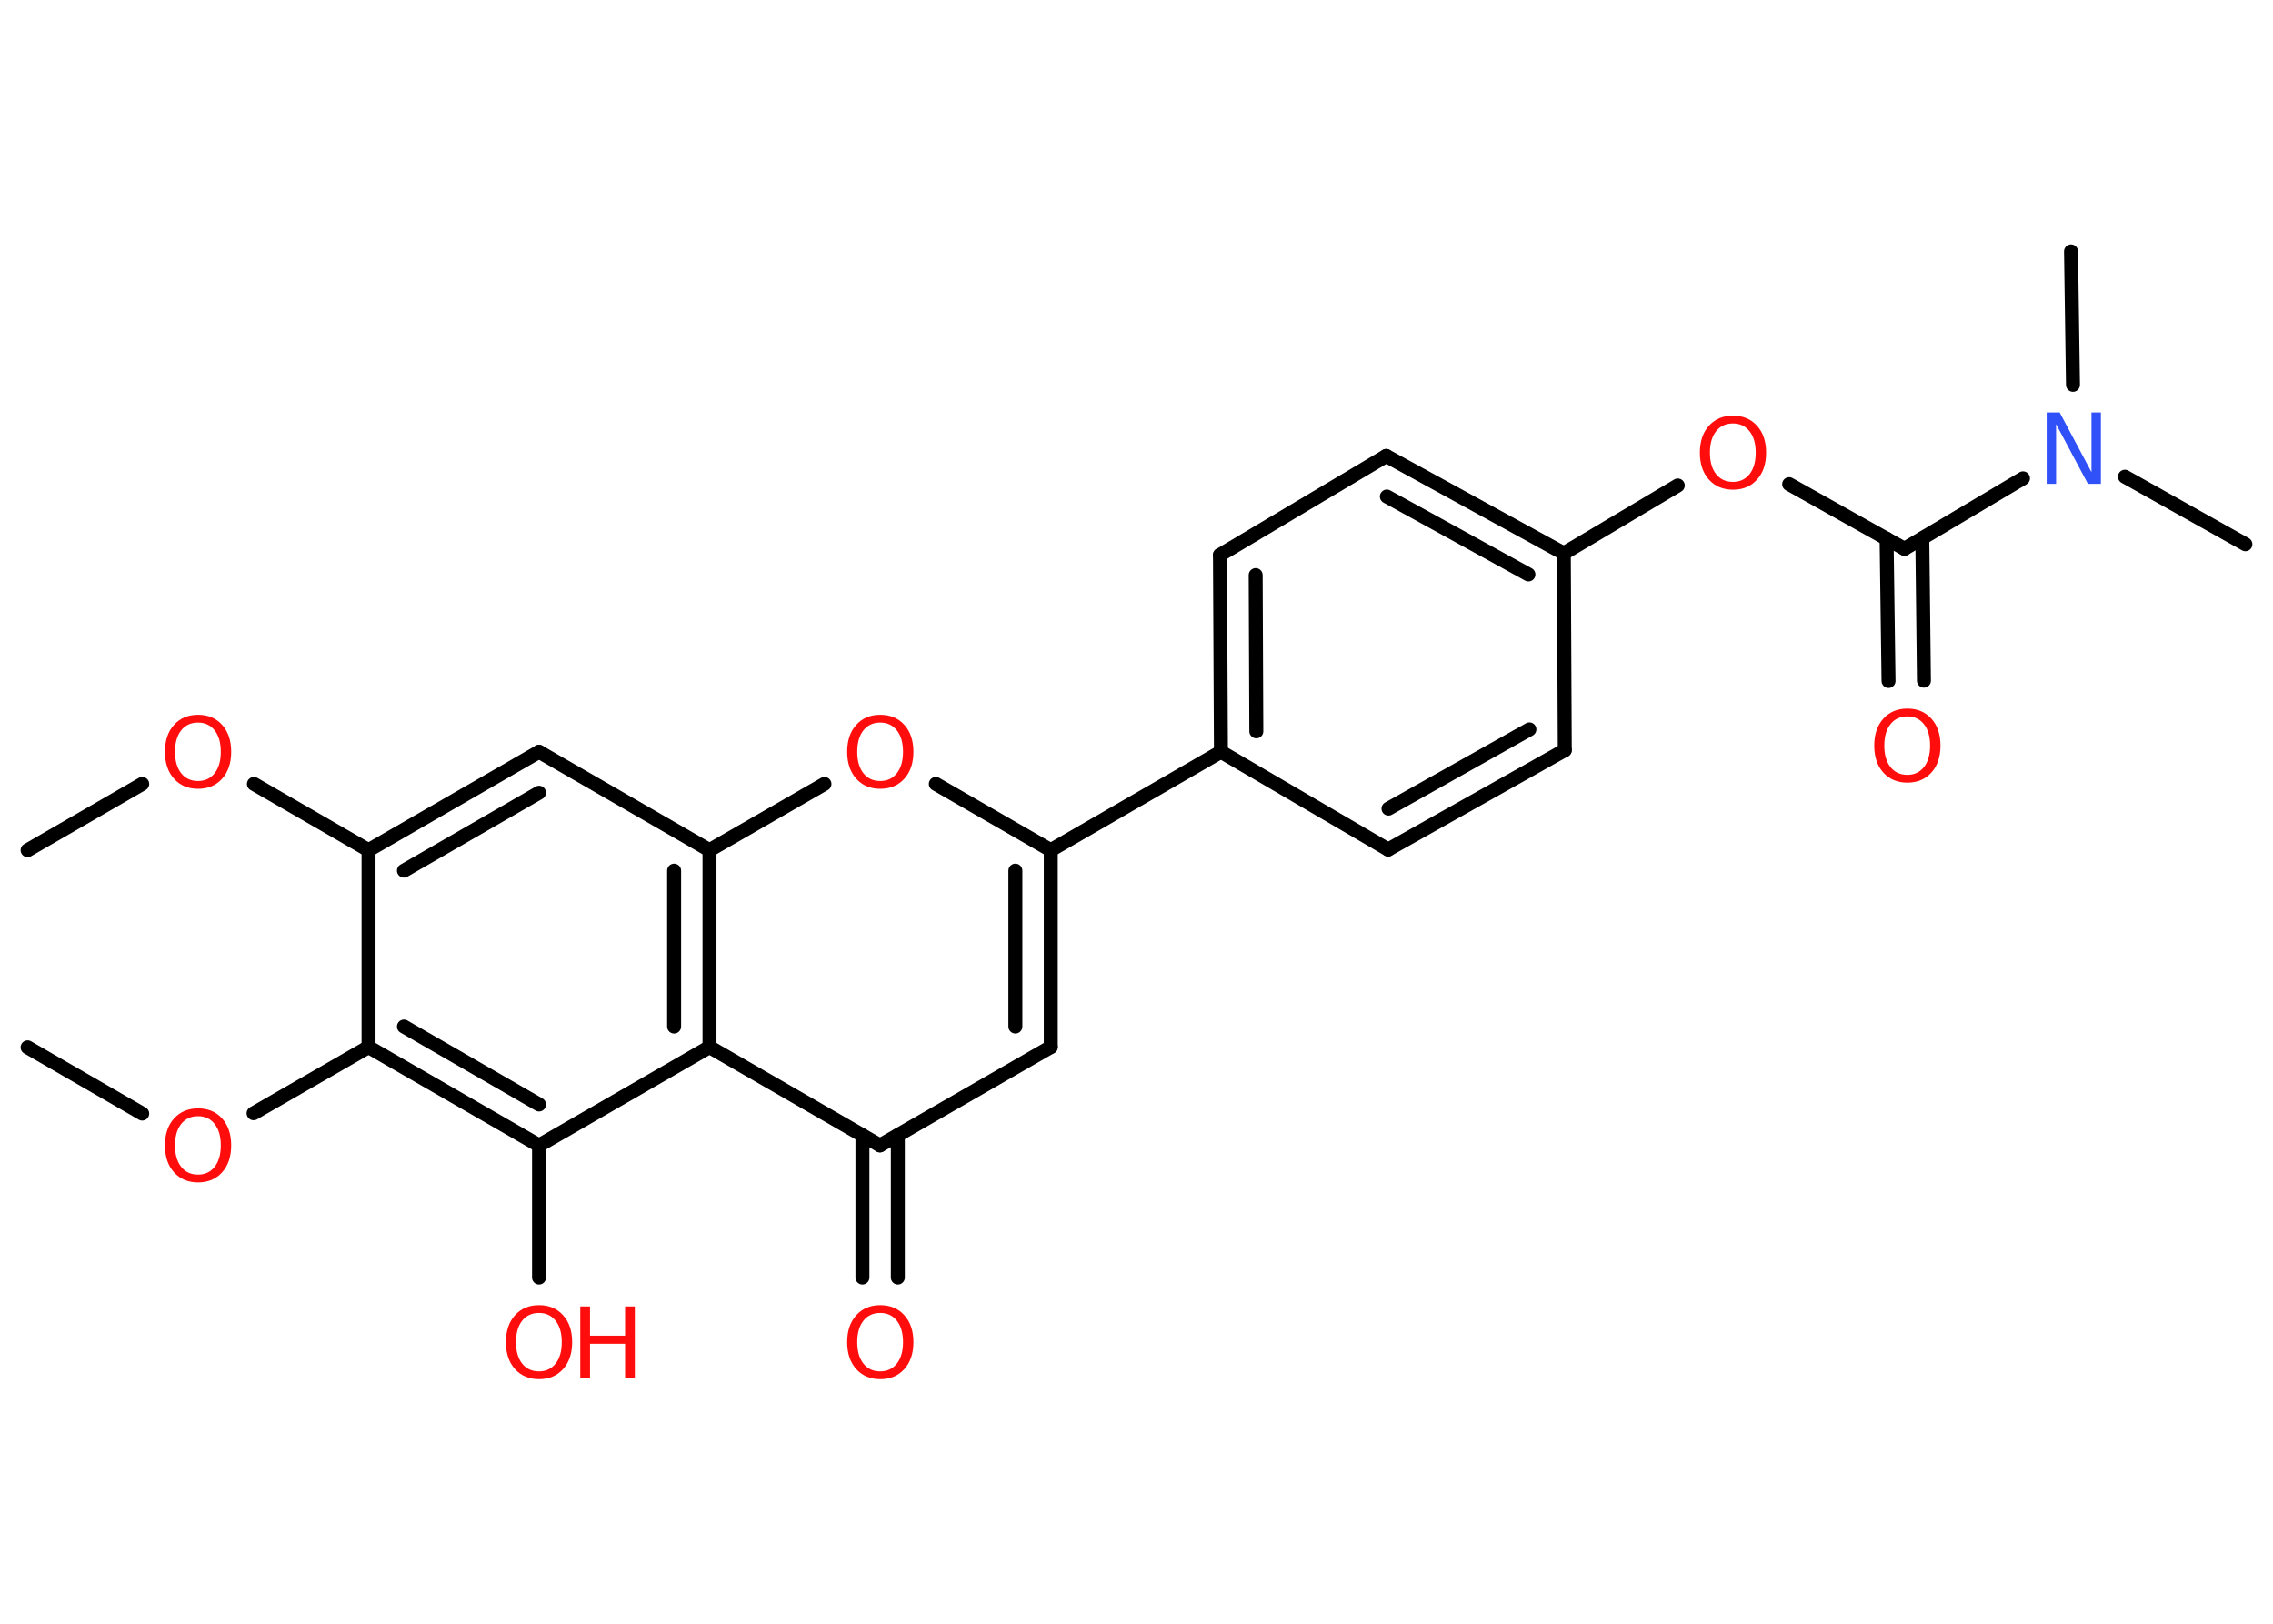 <?xml version='1.0' encoding='UTF-8'?>
<!DOCTYPE svg PUBLIC "-//W3C//DTD SVG 1.1//EN" "http://www.w3.org/Graphics/SVG/1.1/DTD/svg11.dtd">
<svg version='1.2' xmlns='http://www.w3.org/2000/svg' xmlns:xlink='http://www.w3.org/1999/xlink' width='70.0mm' height='50.0mm' viewBox='0 0 70.0 50.0'>
  <desc>Generated by the Chemistry Development Kit (http://github.com/cdk)</desc>
  <g stroke-linecap='round' stroke-linejoin='round' stroke='#000000' stroke-width='.43' fill='#FF0D0D'>
    <rect x='.0' y='.0' width='70.0' height='50.0' fill='#FFFFFF' stroke='none'/>
    <g id='mol1' class='mol'>
      <line id='mol1bnd1' class='bond' x1='.85' y1='26.18' x2='4.38' y2='24.14'/>
      <line id='mol1bnd2' class='bond' x1='7.82' y1='24.14' x2='11.35' y2='26.18'/>
      <g id='mol1bnd3' class='bond'>
        <line x1='16.6' y1='23.15' x2='11.35' y2='26.18'/>
        <line x1='16.6' y1='24.41' x2='12.44' y2='26.81'/>
      </g>
      <line id='mol1bnd4' class='bond' x1='16.6' y1='23.15' x2='21.85' y2='26.18'/>
      <line id='mol1bnd5' class='bond' x1='21.85' y1='26.18' x2='25.39' y2='24.14'/>
      <line id='mol1bnd6' class='bond' x1='28.82' y1='24.14' x2='32.36' y2='26.18'/>
      <line id='mol1bnd7' class='bond' x1='32.36' y1='26.18' x2='37.6' y2='23.15'/>
      <g id='mol1bnd8' class='bond'>
        <line x1='37.57' y1='17.09' x2='37.6' y2='23.15'/>
        <line x1='38.67' y1='17.71' x2='38.69' y2='22.52'/>
      </g>
      <line id='mol1bnd9' class='bond' x1='37.57' y1='17.09' x2='42.69' y2='14.04'/>
      <g id='mol1bnd10' class='bond'>
        <line x1='48.16' y1='17.04' x2='42.69' y2='14.04'/>
        <line x1='47.07' y1='17.69' x2='42.71' y2='15.29'/>
      </g>
      <line id='mol1bnd11' class='bond' x1='48.16' y1='17.04' x2='51.67' y2='14.95'/>
      <line id='mol1bnd12' class='bond' x1='55.1' y1='14.91' x2='58.65' y2='16.9'/>
      <g id='mol1bnd13' class='bond'>
        <line x1='59.2' y1='16.58' x2='59.25' y2='20.96'/>
        <line x1='58.1' y1='16.59' x2='58.16' y2='20.97'/>
      </g>
      <line id='mol1bnd14' class='bond' x1='58.65' y1='16.9' x2='62.3' y2='14.73'/>
      <line id='mol1bnd15' class='bond' x1='65.44' y1='14.68' x2='69.15' y2='16.76'/>
      <line id='mol1bnd16' class='bond' x1='63.84' y1='11.85' x2='63.78' y2='7.74'/>
      <line id='mol1bnd17' class='bond' x1='48.16' y1='17.04' x2='48.19' y2='23.1'/>
      <g id='mol1bnd18' class='bond'>
        <line x1='42.75' y1='26.16' x2='48.19' y2='23.1'/>
        <line x1='42.76' y1='24.9' x2='47.1' y2='22.46'/>
      </g>
      <line id='mol1bnd19' class='bond' x1='37.6' y1='23.15' x2='42.75' y2='26.16'/>
      <g id='mol1bnd20' class='bond'>
        <line x1='32.36' y1='32.24' x2='32.36' y2='26.18'/>
        <line x1='31.27' y1='31.61' x2='31.27' y2='26.81'/>
      </g>
      <line id='mol1bnd21' class='bond' x1='32.36' y1='32.24' x2='27.1' y2='35.27'/>
      <g id='mol1bnd22' class='bond'>
        <line x1='27.65' y1='34.96' x2='27.65' y2='39.34'/>
        <line x1='26.56' y1='34.96' x2='26.56' y2='39.34'/>
      </g>
      <line id='mol1bnd23' class='bond' x1='27.1' y1='35.27' x2='21.85' y2='32.24'/>
      <g id='mol1bnd24' class='bond'>
        <line x1='21.85' y1='32.24' x2='21.85' y2='26.18'/>
        <line x1='20.76' y1='31.61' x2='20.76' y2='26.81'/>
      </g>
      <line id='mol1bnd25' class='bond' x1='21.85' y1='32.24' x2='16.6' y2='35.27'/>
      <line id='mol1bnd26' class='bond' x1='16.6' y1='35.27' x2='16.6' y2='39.34'/>
      <g id='mol1bnd27' class='bond'>
        <line x1='11.35' y1='32.24' x2='16.6' y2='35.27'/>
        <line x1='12.44' y1='31.61' x2='16.6' y2='34.01'/>
      </g>
      <line id='mol1bnd28' class='bond' x1='11.35' y1='26.18' x2='11.35' y2='32.24'/>
      <line id='mol1bnd29' class='bond' x1='11.35' y1='32.24' x2='7.81' y2='34.28'/>
      <line id='mol1bnd30' class='bond' x1='4.38' y1='34.29' x2='.85' y2='32.25'/>
      <path id='mol1atm2' class='atom' d='M6.1 22.25q-.33 .0 -.52 .24q-.19 .24 -.19 .66q.0 .42 .19 .66q.19 .24 .52 .24q.32 .0 .51 -.24q.19 -.24 .19 -.66q.0 -.42 -.19 -.66q-.19 -.24 -.51 -.24zM6.1 22.01q.46 .0 .74 .31q.28 .31 .28 .83q.0 .52 -.28 .83q-.28 .31 -.74 .31q-.46 .0 -.74 -.31q-.28 -.31 -.28 -.83q.0 -.52 .28 -.83q.28 -.31 .74 -.31z' stroke='none'/>
      <path id='mol1atm6' class='atom' d='M27.11 22.25q-.33 .0 -.52 .24q-.19 .24 -.19 .66q.0 .42 .19 .66q.19 .24 .52 .24q.32 .0 .51 -.24q.19 -.24 .19 -.66q.0 -.42 -.19 -.66q-.19 -.24 -.51 -.24zM27.11 22.01q.46 .0 .74 .31q.28 .31 .28 .83q.0 .52 -.28 .83q-.28 .31 -.74 .31q-.46 .0 -.74 -.31q-.28 -.31 -.28 -.83q.0 -.52 .28 -.83q.28 -.31 .74 -.31z' stroke='none'/>
      <path id='mol1atm12' class='atom' d='M53.37 13.04q-.33 .0 -.52 .24q-.19 .24 -.19 .66q.0 .42 .19 .66q.19 .24 .52 .24q.32 .0 .51 -.24q.19 -.24 .19 -.66q.0 -.42 -.19 -.66q-.19 -.24 -.51 -.24zM53.37 12.8q.46 .0 .74 .31q.28 .31 .28 .83q.0 .52 -.28 .83q-.28 .31 -.74 .31q-.46 .0 -.74 -.31q-.28 -.31 -.28 -.83q.0 -.52 .28 -.83q.28 -.31 .74 -.31z' stroke='none'/>
      <path id='mol1atm14' class='atom' d='M58.74 22.06q-.33 .0 -.52 .24q-.19 .24 -.19 .66q.0 .42 .19 .66q.19 .24 .52 .24q.32 .0 .51 -.24q.19 -.24 .19 -.66q.0 -.42 -.19 -.66q-.19 -.24 -.51 -.24zM58.74 21.82q.46 .0 .74 .31q.28 .31 .28 .83q.0 .52 -.28 .83q-.28 .31 -.74 .31q-.46 .0 -.74 -.31q-.28 -.31 -.28 -.83q.0 -.52 .28 -.83q.28 -.31 .74 -.31z' stroke='none'/>
      <path id='mol1atm15' class='atom' d='M63.03 12.7h.4l.98 1.84v-1.84h.29v2.2h-.4l-.98 -1.84v1.84h-.29v-2.2z' stroke='none' fill='#3050F8'/>
      <path id='mol1atm22' class='atom' d='M27.11 40.43q-.33 .0 -.52 .24q-.19 .24 -.19 .66q.0 .42 .19 .66q.19 .24 .52 .24q.32 .0 .51 -.24q.19 -.24 .19 -.66q.0 -.42 -.19 -.66q-.19 -.24 -.51 -.24zM27.11 40.19q.46 .0 .74 .31q.28 .31 .28 .83q.0 .52 -.28 .83q-.28 .31 -.74 .31q-.46 .0 -.74 -.31q-.28 -.31 -.28 -.83q.0 -.52 .28 -.83q.28 -.31 .74 -.31z' stroke='none'/>
      <g id='mol1atm25' class='atom'>
        <path d='M16.6 40.43q-.33 .0 -.52 .24q-.19 .24 -.19 .66q.0 .42 .19 .66q.19 .24 .52 .24q.32 .0 .51 -.24q.19 -.24 .19 -.66q.0 -.42 -.19 -.66q-.19 -.24 -.51 -.24zM16.6 40.19q.46 .0 .74 .31q.28 .31 .28 .83q.0 .52 -.28 .83q-.28 .31 -.74 .31q-.46 .0 -.74 -.31q-.28 -.31 -.28 -.83q.0 -.52 .28 -.83q.28 -.31 .74 -.31z' stroke='none'/>
        <path d='M17.87 40.23h.3v.9h1.08v-.9h.3v2.2h-.3v-1.05h-1.08v1.05h-.3v-2.2z' stroke='none'/>
      </g>
      <path id='mol1atm27' class='atom' d='M6.1 34.37q-.33 .0 -.52 .24q-.19 .24 -.19 .66q.0 .42 .19 .66q.19 .24 .52 .24q.32 .0 .51 -.24q.19 -.24 .19 -.66q.0 -.42 -.19 -.66q-.19 -.24 -.51 -.24zM6.1 34.13q.46 .0 .74 .31q.28 .31 .28 .83q.0 .52 -.28 .83q-.28 .31 -.74 .31q-.46 .0 -.74 -.31q-.28 -.31 -.28 -.83q.0 -.52 .28 -.83q.28 -.31 .74 -.31z' stroke='none'/>
    </g>
  </g>
</svg>
